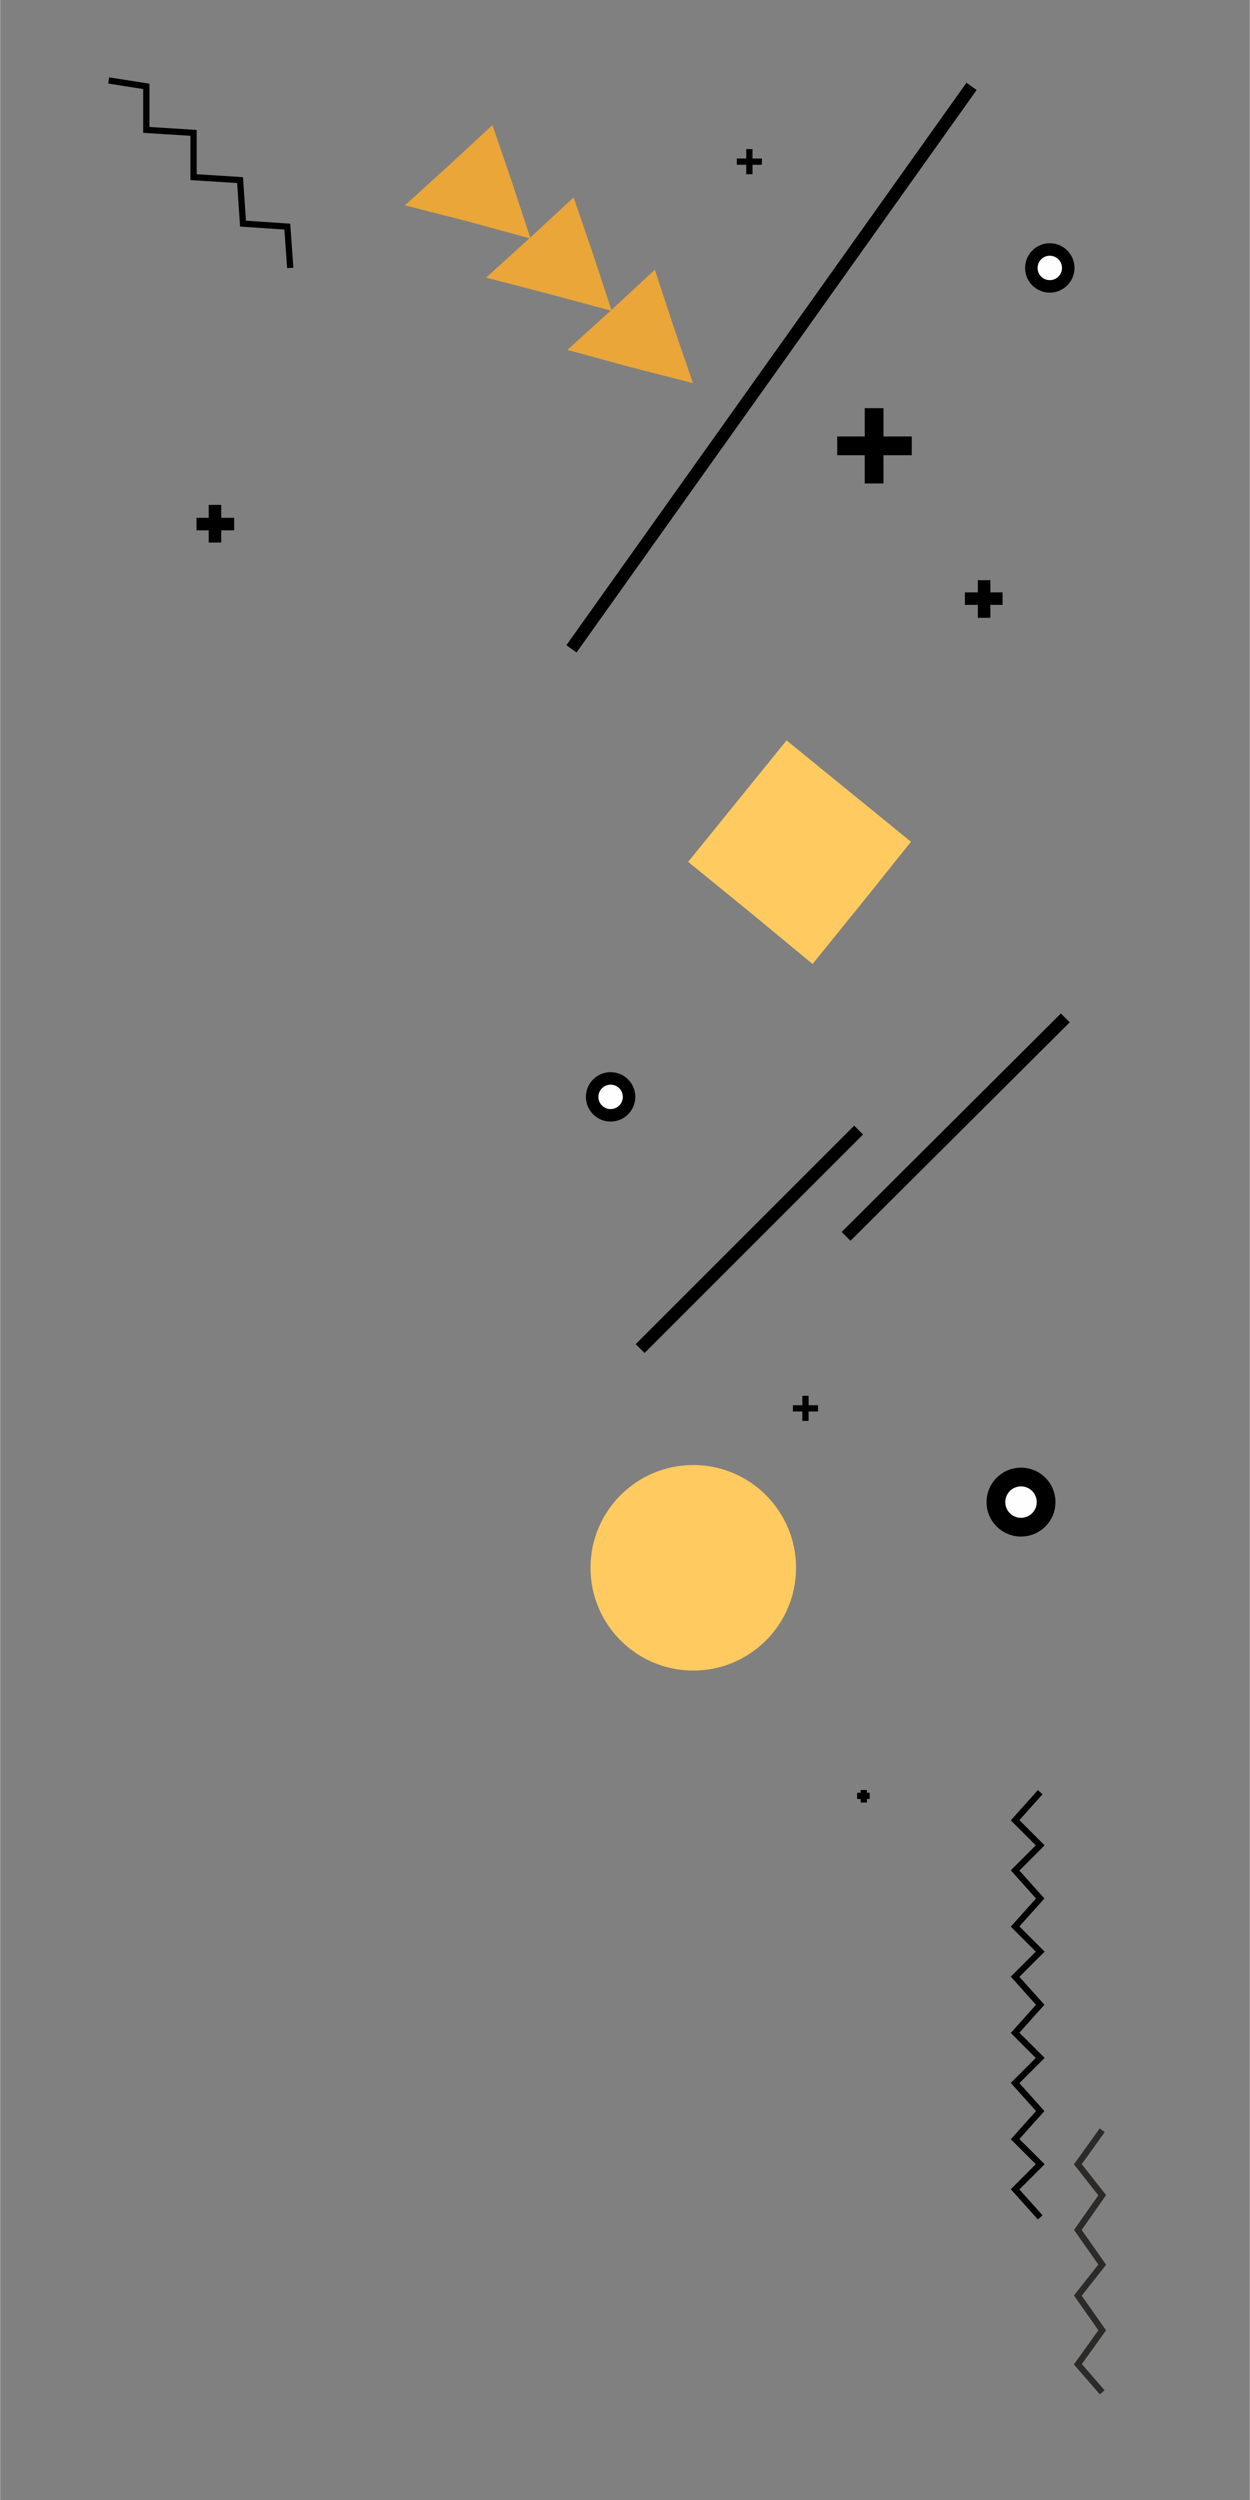 <?xml version="1.0" encoding="UTF-8"?>
<!DOCTYPE svg PUBLIC "-//W3C//DTD SVG 1.1//EN" "http://www.w3.org/Graphics/SVG/1.1/DTD/svg11.dtd">
<!-- Creator: CorelDRAW X7 -->
<svg xmlns="http://www.w3.org/2000/svg" xml:space="preserve" width="16.933mm" height="33.867mm" version="1.1" style="shape-rendering:geometricPrecision; text-rendering:geometricPrecision; image-rendering:optimizeQuality; fill-rule:evenodd; clip-rule:evenodd"
viewBox="0 0 1693 3387"
 xmlns:xlink="http://www.w3.org/1999/xlink">
 <rect x="0" y="0" width="1693" height="3387" fill="#808080" stroke="none"/>
 <defs>
  <style type="text/css">
   <![CDATA[
    .str5 {stroke:#2B2A29;stroke-width:8.46}
    .str2 {stroke:black;stroke-width:8.46}
    .str8 {stroke:#EAA639;stroke-width:8.46}
    .str4 {stroke:#FFCA5F;stroke-width:8.46}
    .str7 {stroke:#FFCA5F;stroke-width:8.46}
    .str0 {stroke:black;stroke-width:16.93}
    .str1 {stroke:black;stroke-width:20}
    .str6 {stroke:black;stroke-width:25.39}
    .str3 {stroke:black;stroke-width:7.62}
    .fil0 {fill:none}
    .fil3 {fill:#FEFEFE}
    .fil5 {fill:#EAA639}
    .fil1 {fill:#FEFEFE}
    .fil2 {fill:#FFCA5F}
    .fil4 {fill:#FFCA5F}
   ]]>
  </style>
 </defs>
 <g id="Слой_x0020_1">
  <line class="fil0 str0" x1="-3333" y1="-38" x2="-3020" y2= "264" />
  <line class="fil0 str1" x1="-3177" y1="240" x2="-2880" y2= "536" />
  <path class="fil1 str0" d="M-3223 549c14,0 25,11 25,25 0,14 -11,26 -25,26 -14,0 -26,-12 -26,-26 0,-14 12,-25 26,-25z"/>
  <circle class="fil0 str1" cx="-2677" cy="20" r="35"/>
  <path class="fil0 str2" d="M-2800 295c0,21 0,34 0,34"/>
  <line class="fil0 str2" x1="-2783" y1="312" x2="-2817" y2= "312" />
  <polyline class="fil0 str3" points="-2271,225 -2271,231 -2271,238 -2271,231 -2277,231 -2264,231 "/>
  <polyline class="fil0 str2" points="-2279,-6 -2245,32 -2207,-6 -2169,32 -2135,-6 -2102,32 -2063,-6 -2025,32 -1991,-6 -1958,32 -1919,-6 -1881,32 -1848,-6 -1814,32 -1776,-6 -1737,32 -1704,-6 "/>
  <polyline class="fil0 str2" points="-1822,-90 -1776,-56 -1733,-90 -1687,-56 -1640,-90 -1598,-56 -1551,-90 -1505,-56 -1458,-90 "/>
  <ellipse class="fil2 str4" cx="-2584" cy="464" rx="138" ry="135"/>
  <polyline class="fil0 str5" points="1493,3241 1460,3203 1493,3157 1460,3110 1493,3068 1460,3021 1493,2974 1460,2932 1493,2886 "/>
  <polyline class="fil0 str2" points="1409,3004 1375,2966 1409,2932 1375,2898 1409,2860 1375,2822 1409,2788 1375,2754 1409,2716 1375,2678 1409,2644 1375,2610 1409,2572 1375,2534 1409,2500 1375,2466 1409,2428 "/>
  <line class="fil0 str2" x1="1170" y1="2425" x2="1170" y2= "2442" />
  <line class="fil0 str2" x1="1161" y1="2433" x2="1178" y2= "2433" />
  <circle class="fil3 str6" cx="1383" cy="2035" r="34"/>
  <path class="fil0 str2" d="M1091 1891c0,8 0,34 0,34"/>
  <line class="fil0 str2" x1="1108" y1="1908" x2="1074" y2= "1908" />
  <line class="fil0 str2" x1="1015" y1="202" x2="1015" y2= "236" />
  <line class="fil0 str2" x1="1032" y1="219" x2="998" y2= "219" />
  <path class="fil0 str0" d="M291 684c0,4 0,51 0,51"/>
  <line class="fil0 str0" x1="317" y1="710" x2="266" y2= "710" />
  <line class="fil0 str0" x1="1333" y1="786" x2="1333" y2= "837" />
  <line class="fil0 str0" x1="1358" y1="811" x2="1307" y2= "811" />
  <line class="fil0 str6" x1="1184" y1="553" x2="1184" y2= "655" />
  <line class="fil0 str6" x1="1235" y1="604" x2="1134" y2= "604" />
  <circle class="fil3 str0" cx="827" cy="1486" r="25"/>
  <circle class="fil3 str0" cx="1422" cy="363" r="25"/>
  <path class="fil0 str0" d="M1163 1531c-173,173 -296,296 -296,296"/>
  <line class="fil0 str0" x1="1146" y1="1675" x2="1443" y2= "1379" />
  <line class="fil0 str0" x1="774" y1="879" x2="1316" y2= "117" />
  <polyline class="fil0 str2" points="393,363 389,307 329,303 325,244 262,240 262,180 198,176 198,117 147,109 "/>
  <polygon class="fil2 str4" points="1228,1141 1147,1075 1066,1009 1002,1088 938,1167 1019,1233 1100,1300 1164,1221 "/>
  <circle class="fil4 str7" cx="939" cy="2124" r="135"/>
  <polygon class="fil5 str8" points="665,177 689,247 712,317 635,296 557,276 611,227 "/>
  <polygon class="fil5 str8" points="885,373 908,443 932,513 854,493 777,472 831,423 "/>
  <polygon class="fil5 str8" points="775,275 799,345 822,415 744,394 667,374 721,325 "/>
 </g>
</svg>
